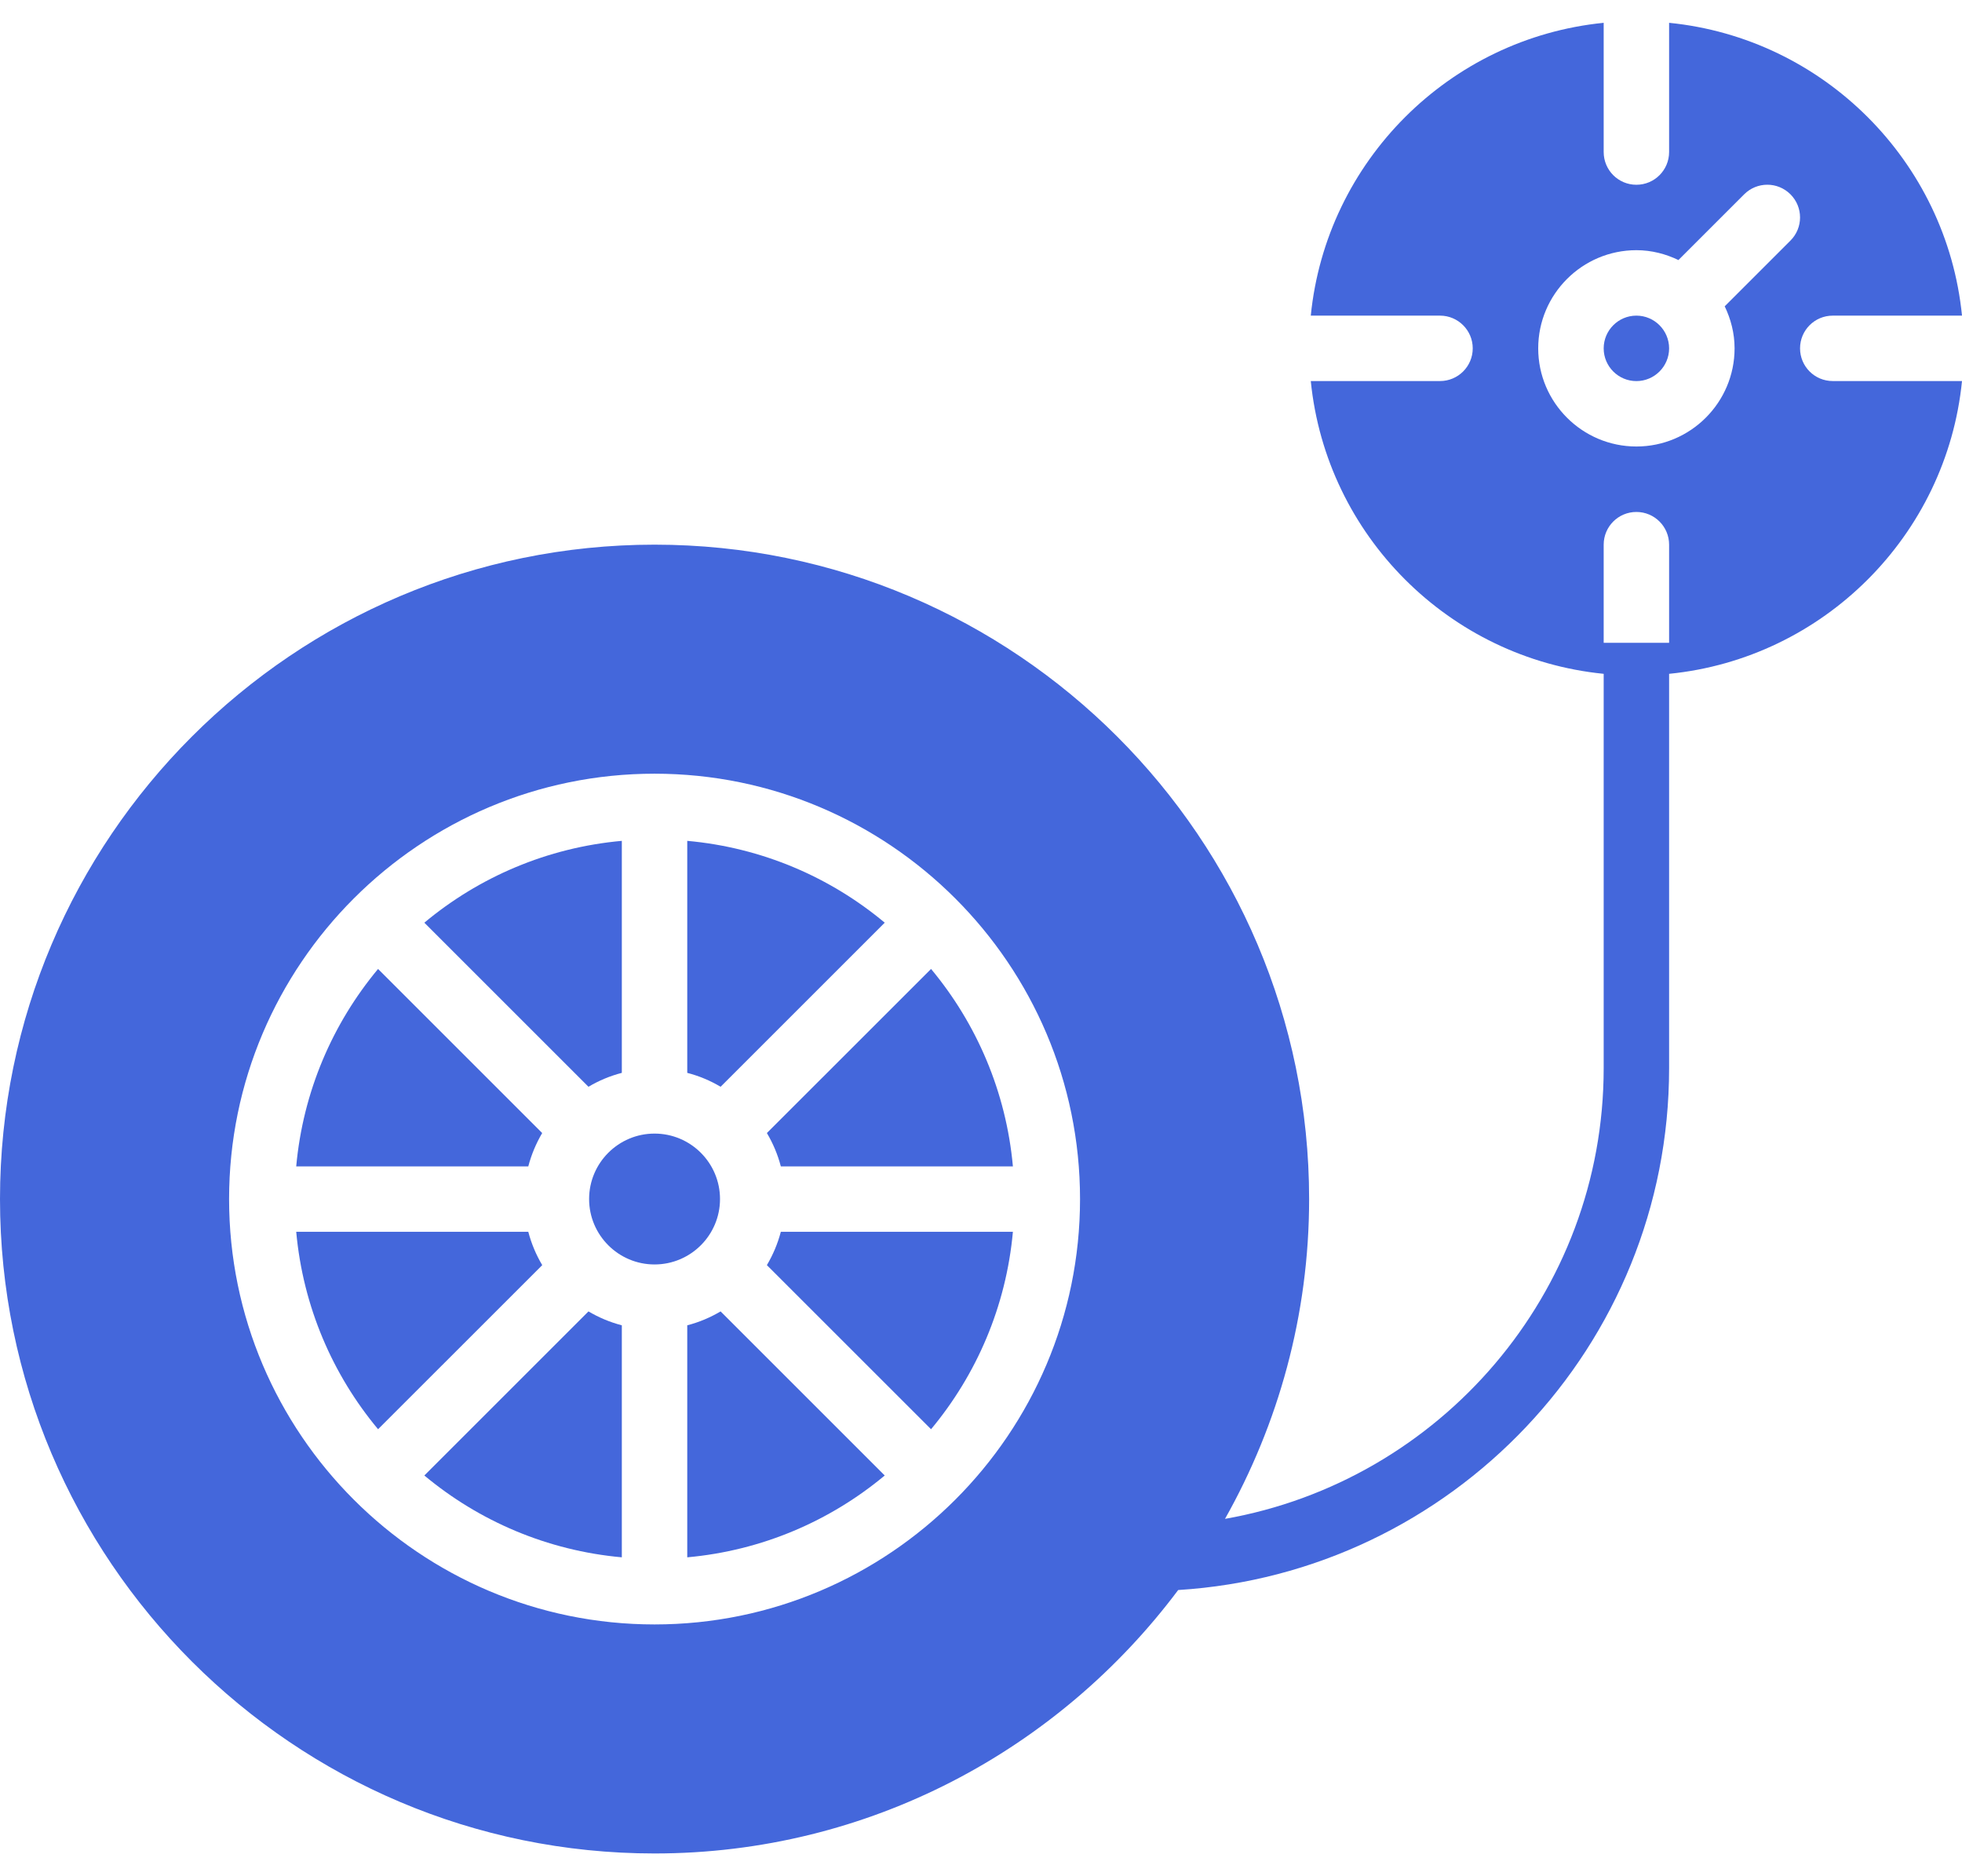 <svg width="46" height="44" viewBox="0 0 46 44" fill="none" xmlns="http://www.w3.org/2000/svg">
<path d="M12.712 26.571L8.864 22.723C7.798 24.003 7.104 25.601 6.945 27.353H12.386C12.459 27.074 12.57 26.812 12.712 26.571Z" fill="#4467DB"/>
<path d="M12.386 28.887H6.945C7.104 30.639 7.797 32.237 8.864 33.517L12.713 29.669C12.569 29.427 12.459 29.165 12.386 28.887Z" fill="#4467DB"/>
<path d="M14.579 25.16V19.719C12.827 19.877 11.229 20.57 9.949 21.638L13.797 25.486C14.039 25.342 14.301 25.232 14.579 25.16Z" fill="#4467DB"/>
<path d="M20.743 21.638C19.464 20.57 17.865 19.877 16.113 19.719V25.16C16.392 25.232 16.653 25.342 16.895 25.486L20.743 21.638Z" fill="#4467DB"/>
<path d="M16.881 28.119C16.881 27.272 16.193 26.584 15.346 26.584C14.5 26.584 13.812 27.272 13.812 28.119C13.812 28.965 14.5 29.653 15.346 29.653C16.193 29.653 16.881 28.965 16.881 28.119Z" fill="#4467DB"/>
<path d="M9.949 34.602C11.228 35.669 12.828 36.363 14.579 36.521V31.08C14.301 31.008 14.039 30.897 13.797 30.754L9.949 34.602Z" fill="#4467DB"/>
<path d="M17.98 26.571C18.123 26.812 18.234 27.074 18.307 27.353H23.748C23.589 25.601 22.895 24.003 21.829 22.723L17.98 26.571Z" fill="#4467DB"/>
<path d="M17.98 29.669L21.829 33.517C22.895 32.237 23.589 30.639 23.748 28.887H18.307C18.234 29.165 18.123 29.427 17.98 29.669Z" fill="#4467DB"/>
<path d="M16.113 31.08V36.521C17.865 36.363 19.463 35.669 20.743 34.602L16.895 30.754C16.653 30.897 16.392 31.008 16.113 31.08Z" fill="#4467DB"/>
<path d="M38.366 7.402C37.942 7.402 37.599 7.747 37.599 8.17C37.599 8.592 37.942 8.937 38.366 8.937C38.789 8.937 39.133 8.592 39.133 8.17C39.133 7.747 38.789 7.402 38.366 7.402Z" fill="#4467DB"/>
<path d="M42.203 8.169C42.203 7.746 42.545 7.402 42.97 7.402H46C45.639 3.782 42.753 0.896 39.133 0.535V3.565C39.133 3.989 38.79 4.333 38.366 4.333C37.941 4.333 37.599 3.989 37.599 3.565V0.535C33.979 0.896 31.093 3.782 30.732 7.402H33.762C34.185 7.402 34.529 7.746 34.529 8.169C34.529 8.593 34.185 8.936 33.762 8.936H30.732C31.093 12.556 33.979 15.442 37.599 15.802V25.05C37.599 30.336 33.757 34.732 28.721 35.619C29.971 33.399 30.693 30.843 30.693 28.119C30.693 19.657 23.808 12.773 15.346 12.773C6.884 12.773 0 19.657 0 28.119C0 36.581 6.884 43.466 15.346 43.466C20.369 43.466 24.822 41.03 27.623 37.288C34.035 36.889 39.133 31.561 39.133 25.05V15.802C42.753 15.442 45.639 12.556 46 8.936H42.97C42.545 8.936 42.203 8.593 42.203 8.169ZM15.346 38.095C9.846 38.095 5.371 33.62 5.371 28.119C5.371 22.619 9.846 18.144 15.346 18.144C20.846 18.144 25.322 22.619 25.322 28.119C25.322 33.62 20.846 38.095 15.346 38.095ZM39.133 15.075H37.599V12.773C37.599 12.35 37.941 12.006 38.366 12.006C38.79 12.006 39.133 12.35 39.133 12.773V15.075H39.133ZM40.668 8.169C40.668 9.438 39.635 10.471 38.366 10.471C37.097 10.471 36.064 9.438 36.064 8.169C36.064 6.9 37.097 5.867 38.366 5.867C38.721 5.867 39.053 5.955 39.353 6.099C39.356 6.097 39.356 6.094 39.358 6.092L40.893 4.557C41.193 4.257 41.678 4.257 41.978 4.557C42.278 4.857 42.278 5.342 41.978 5.642L40.443 7.177C40.441 7.179 40.438 7.179 40.436 7.182C40.58 7.482 40.668 7.814 40.668 8.169Z" fill="#4467DB"/>
</svg>
